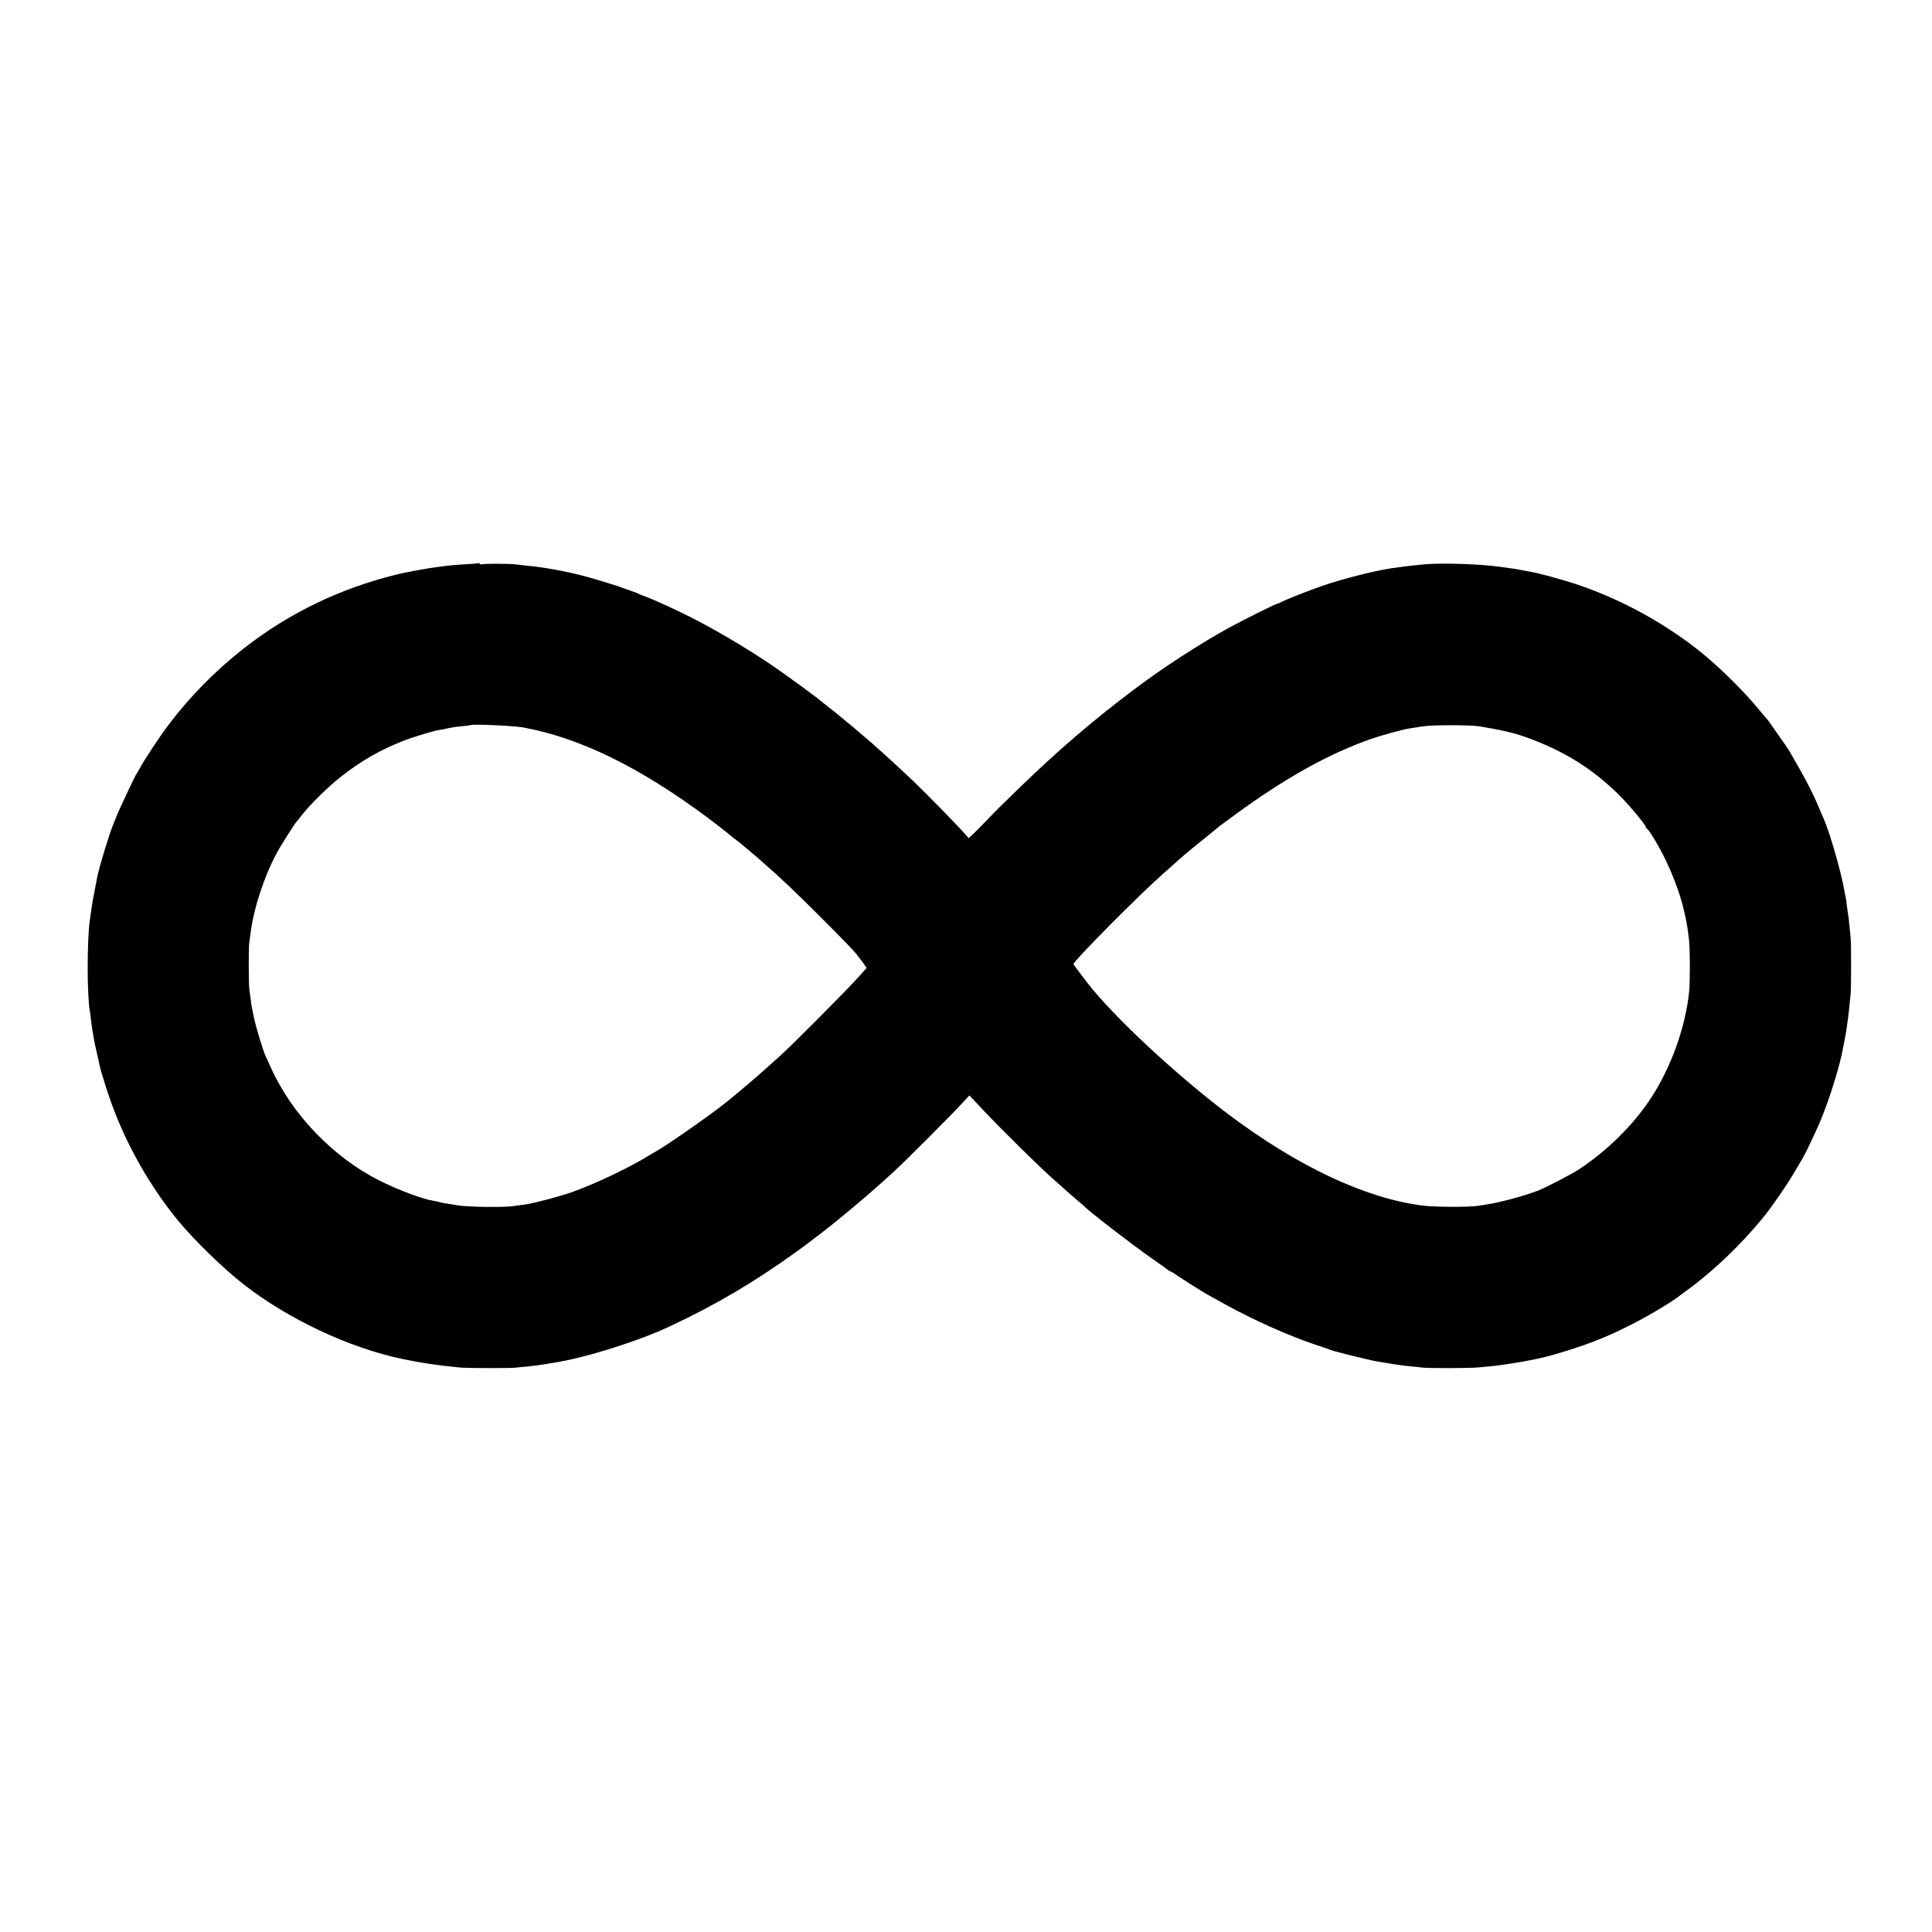 <?xml version="1.0" standalone="no"?>
<!DOCTYPE svg PUBLIC "-//W3C//DTD SVG 20010904//EN"
 "http://www.w3.org/TR/2001/REC-SVG-20010904/DTD/svg10.dtd">
<svg version="1.0" xmlns="http://www.w3.org/2000/svg"
 width="1600pt" height="1600pt" viewBox="0 0 1600 1600"
 preserveAspectRatio="xMidYMid meet">
<g transform="translate(0,1600) scale(0.1,-0.1)"
fill="#000000" stroke="none">
<path d="M3959 11336 c-2 -2 -56 -7 -119 -10 -63 -4 -128 -9 -145 -12 -16 -3
-46 -7 -65 -9 -68 -7 -238 -38 -329 -59 -478 -115 -908 -322 -1286 -619 -237
-187 -441 -394 -621 -632 -68 -89 -198 -286 -235 -355 -13 -25 -26 -47 -29
-50 -9 -8 -147 -302 -165 -350 -10 -25 -23 -58 -30 -75 -29 -68 -113 -344
-129 -425 -29 -147 -45 -233 -50 -275 -4 -27 -9 -66 -12 -85 -24 -171 -24
-630 1 -758 1 -9 6 -42 9 -73 4 -31 9 -67 11 -80 3 -13 7 -41 11 -64 3 -22 15
-78 26 -125 11 -47 22 -94 23 -105 6 -33 62 -213 99 -315 123 -341 320 -688
551 -969 137 -165 365 -388 541 -526 365 -287 882 -530 1319 -620 161 -33 274
-50 470 -70 59 -6 427 -7 470 -1 17 2 62 7 100 10 39 4 95 11 125 16 30 5 71
12 90 15 261 41 698 178 960 302 385 181 693 363 1045 616 96 69 291 219 350
269 11 9 70 58 130 108 120 100 218 187 335 294 92 85 461 454 552 553 l66 71
119 -126 c155 -165 469 -473 580 -571 21 -18 70 -61 108 -96 39 -34 86 -75
105 -91 19 -16 37 -31 40 -34 34 -39 387 -311 555 -429 72 -50 135 -95 142
-101 7 -5 15 -10 18 -10 3 0 32 -17 63 -39 31 -21 75 -49 97 -63 22 -13 59
-37 83 -52 47 -29 56 -35 217 -123 234 -129 534 -262 750 -333 55 -18 107 -36
116 -40 19 -10 331 -87 379 -94 19 -3 73 -12 120 -20 47 -8 119 -18 160 -21
41 -4 89 -9 105 -11 40 -6 386 -5 450 1 157 14 174 16 300 36 116 18 242 44
315 65 279 81 436 141 647 248 131 65 316 174 388 227 22 17 63 47 91 67 214
156 446 378 629 603 66 81 190 260 248 359 37 63 72 122 77 130 24 40 107 216
145 305 74 176 164 463 189 610 3 17 8 41 11 55 12 65 15 78 20 120 4 25 8 56
10 70 4 27 13 115 21 195 5 64 6 417 0 470 -2 22 -7 72 -11 110 -3 39 -8 77
-10 85 -2 8 -7 40 -10 70 -3 30 -8 62 -10 70 -2 8 -7 31 -10 50 -22 138 -120
482 -170 595 -8 17 -26 59 -41 95 -51 124 -118 252 -247 473 -10 17 -48 72
-83 121 -35 50 -70 99 -77 110 -6 10 -17 24 -23 30 -6 6 -33 39 -60 71 -114
141 -300 327 -454 456 -308 256 -689 466 -1075 594 -112 37 -301 88 -365 99
-19 3 -46 8 -60 11 -60 12 -78 15 -120 20 -25 4 -56 8 -70 10 -162 24 -492 35
-640 21 -94 -9 -151 -16 -185 -21 -16 -2 -50 -7 -75 -10 -143 -21 -409 -88
-577 -146 -113 -39 -300 -113 -338 -133 -16 -9 -34 -16 -39 -16 -10 0 -289
-139 -391 -195 -240 -131 -549 -331 -785 -509 -343 -257 -636 -508 -974 -836
-170 -166 -139 -134 -283 -283 -68 -70 -123 -123 -123 -118 0 13 -342 365
-492 506 -158 148 -305 281 -378 341 -19 16 -44 37 -55 47 -11 10 -51 44 -90
75 -38 31 -72 59 -75 62 -3 3 -34 28 -70 55 -36 28 -67 53 -70 56 -11 13 -282
211 -385 281 -237 162 -532 334 -765 446 -141 68 -273 126 -310 137 -14 4 -29
11 -35 15 -5 3 -39 17 -75 29 -36 12 -72 25 -80 28 -8 4 -17 7 -20 8 -3 1 -57
17 -120 37 -184 58 -354 97 -545 123 -11 2 -47 6 -80 9 -33 4 -80 9 -105 12
-59 7 -271 7 -278 0 -3 -3 -10 -1 -17 4 -7 5 -14 8 -16 6z m371 -1360 c466
-84 965 -327 1524 -743 90 -67 183 -140 196 -153 3 -3 23 -18 45 -35 22 -16
42 -32 45 -35 3 -3 32 -28 65 -55 33 -28 65 -54 71 -60 6 -5 29 -25 50 -44
156 -137 271 -247 489 -465 138 -138 262 -266 275 -284 14 -19 30 -39 35 -46
6 -6 20 -25 31 -42 l21 -30 -66 -74 c-84 -95 -563 -577 -645 -649 -33 -30 -81
-73 -106 -95 -87 -80 -253 -220 -350 -298 -135 -107 -485 -352 -575 -402 -16
-9 -39 -22 -50 -29 -156 -98 -434 -232 -635 -305 -100 -37 -336 -99 -400 -107
-25 -3 -72 -9 -105 -14 -76 -11 -369 -7 -455 7 -36 6 -82 13 -104 17 -21 3
-41 7 -45 9 -3 2 -23 7 -43 10 -98 15 -291 87 -453 168 -383 191 -727 548
-901 935 -19 43 -39 87 -45 98 -20 43 -80 241 -95 313 -21 101 -21 99 -28 157
-4 28 -9 64 -11 80 -6 45 -7 345 -1 385 3 19 8 55 11 80 24 200 110 465 214
660 32 61 157 259 171 270 3 3 21 25 40 50 61 81 223 240 325 319 168 131 322
220 514 295 83 33 259 86 301 91 8 1 29 5 45 8 56 13 80 17 145 23 36 4 66 8
68 9 12 10 353 -5 432 -19z m7920 9 c243 -40 342 -67 516 -140 242 -102 434
-228 628 -414 80 -77 236 -262 236 -280 0 -5 4 -11 8 -13 17 -6 101 -146 155
-258 109 -226 171 -437 195 -665 9 -88 9 -349 0 -435 -32 -294 -150 -621 -316
-875 -145 -221 -364 -437 -597 -590 -56 -37 -265 -146 -330 -172 -107 -43
-312 -99 -433 -118 -23 -4 -54 -9 -70 -11 -74 -12 -366 -11 -462 2 -477 62
-1033 324 -1610 758 -434 328 -950 809 -1166 1088 -63 81 -114 150 -114 153 0
26 543 574 749 755 34 30 75 66 90 80 70 63 105 93 226 190 72 58 132 107 135
110 3 4 71 54 152 113 409 298 766 496 1111 617 93 32 253 76 312 86 22 3 76
12 120 19 79 12 390 12 465 0z"/>
</g>
</svg>
